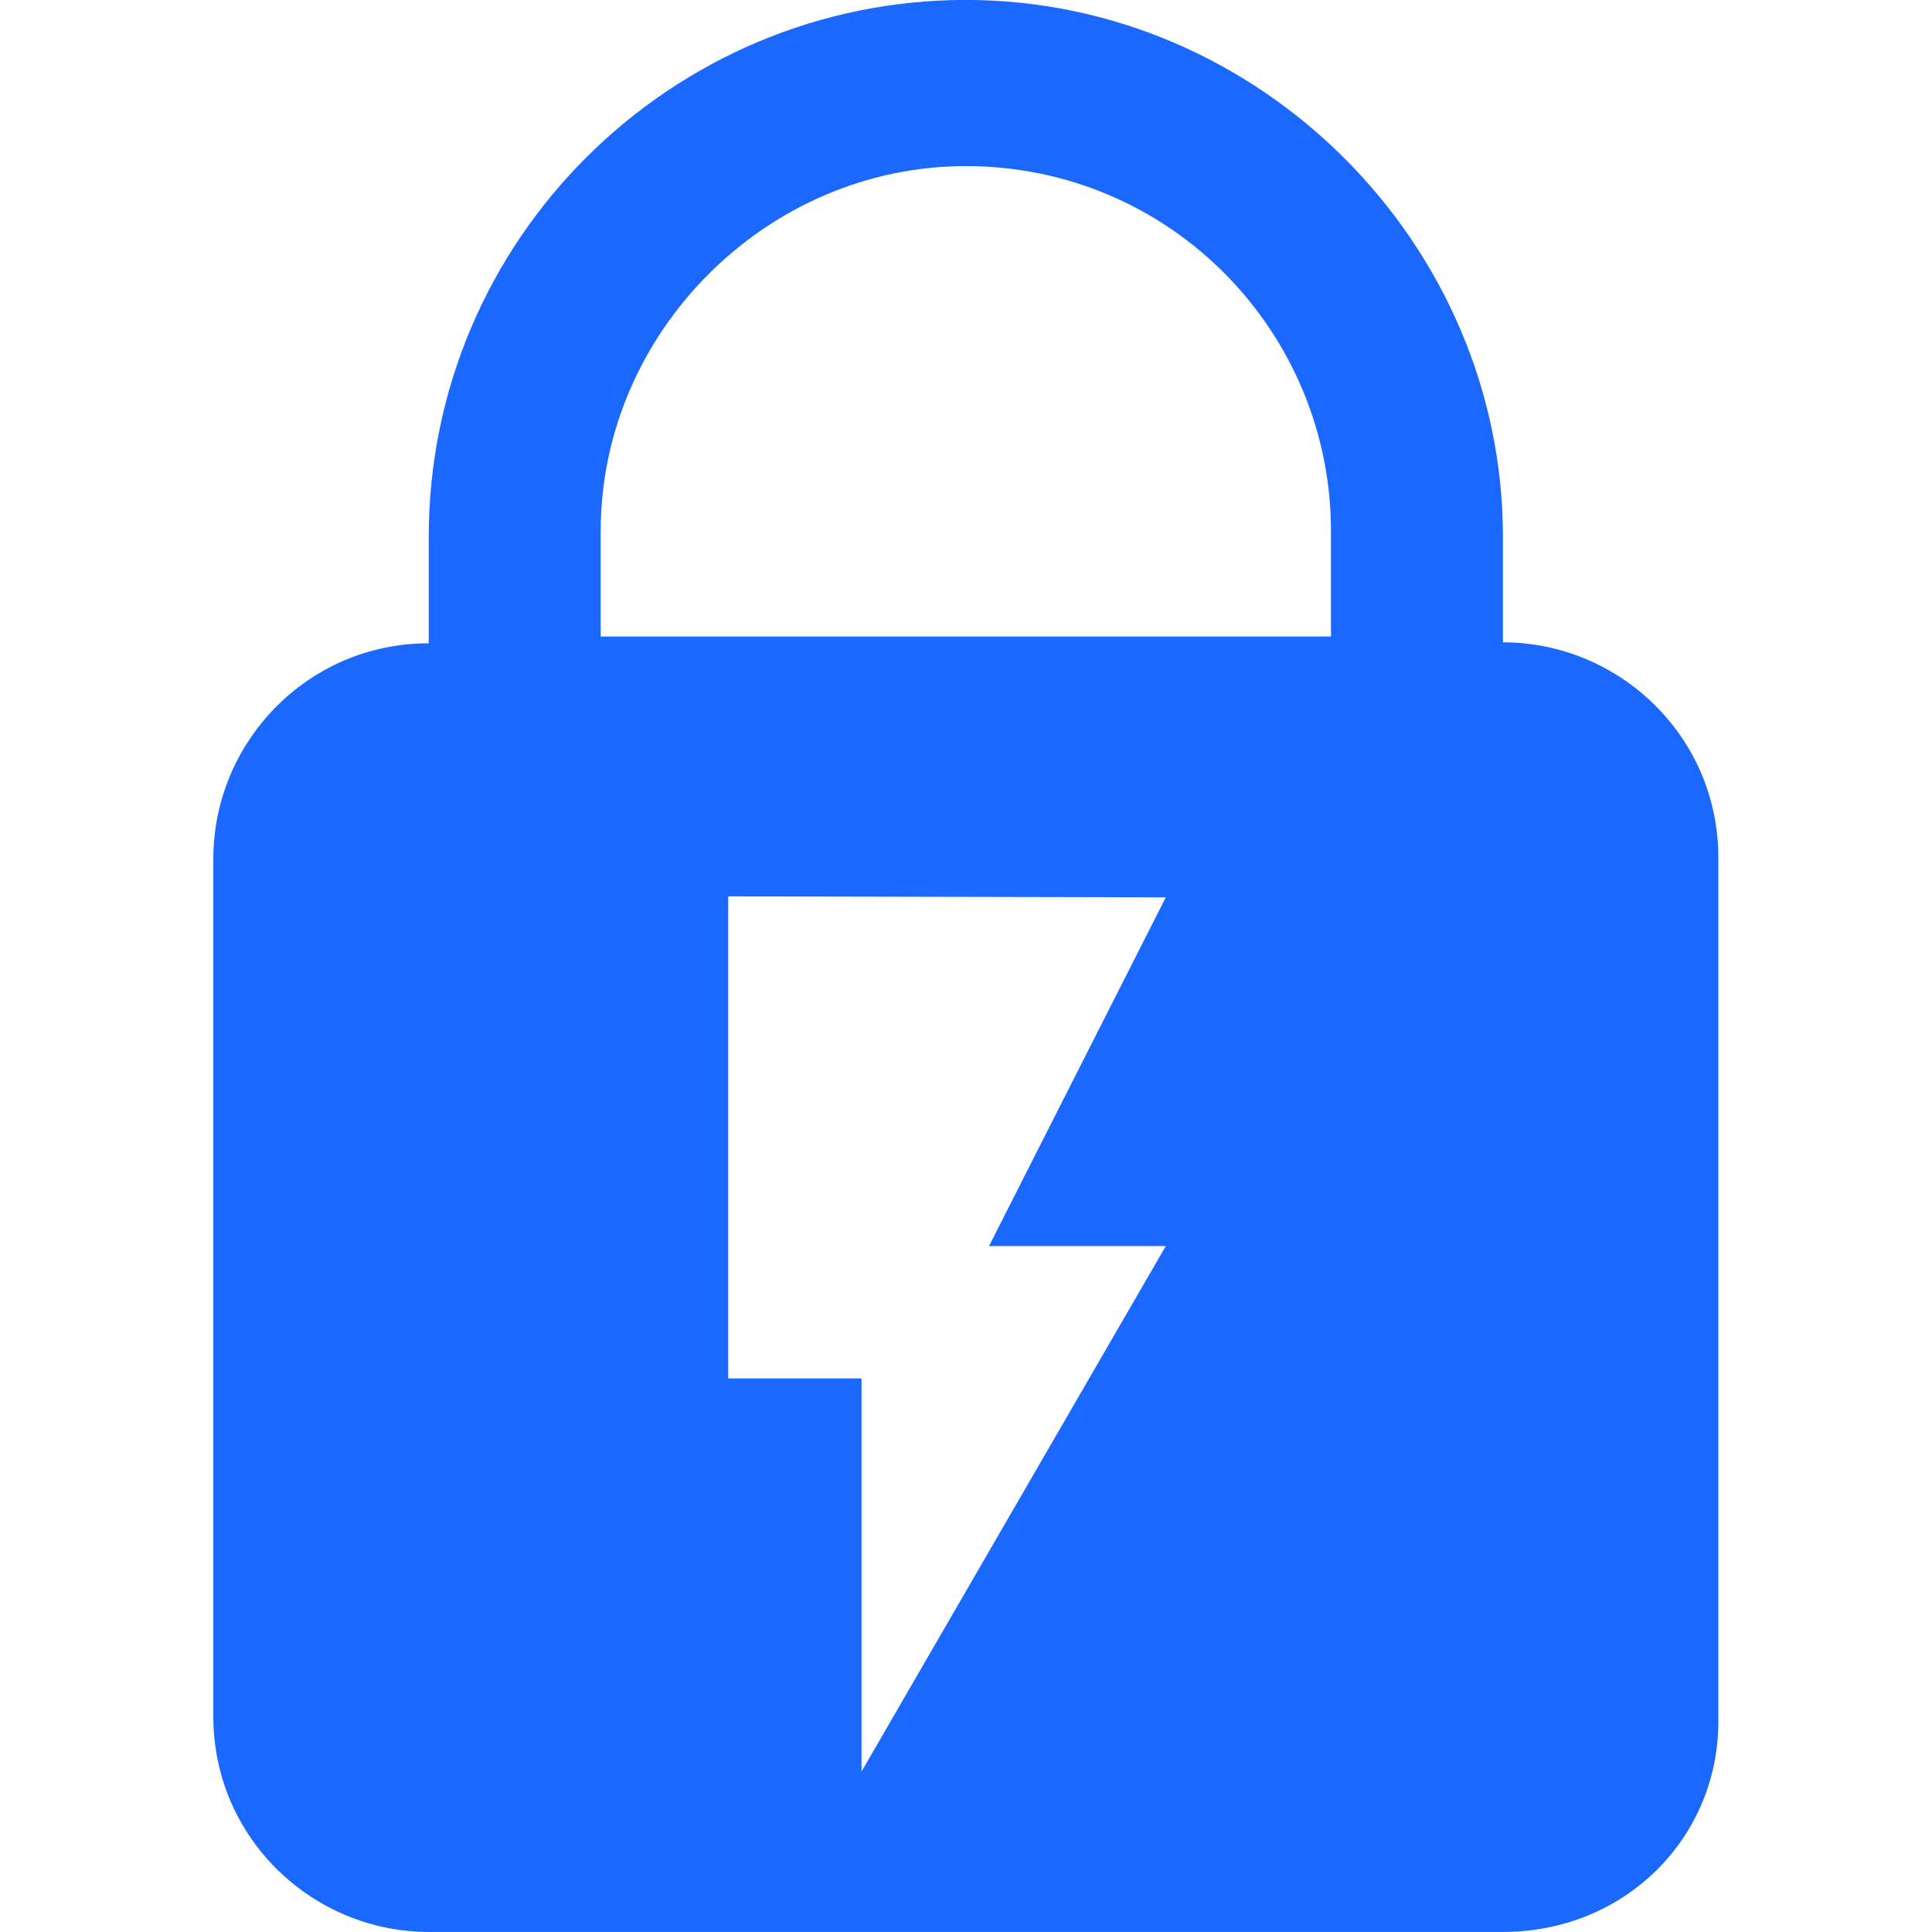 <?xml version="1.0" encoding="utf-8"?>
<!-- Generator: Adobe Illustrator 21.1.0, SVG Export Plug-In . SVG Version: 6.00 Build 0)  -->
<svg version="1.1" id="Layer_1" xmlns="http://www.w3.org/2000/svg" xmlns:xlink="http://www.w3.org/1999/xlink" x="0px" y="0px"
	 viewBox="0 0 200 200" style="enable-background:new 0 0 200 200;" xml:space="preserve">
<style type="text/css">
	.st0{fill:#1A68FF;}
</style>
<g transform="translate(-41.317 -36.407)">
	<path class="st0" d="M196.9,236.4H85.7c-12,0-22.3-9.7-22.3-22.3v-88.8c0-12,9.7-22.3,22.3-22.3V92c0-30.9,25.2-55.6,55.6-55.6
		s55.6,25.2,55.6,55.6v10.9c12,0,22.3,9.7,22.3,22.3v89.4C219.2,226.7,209.5,236.4,196.9,236.4z M116.7,129.2v49.9h13.8v40.7
		l31.5-54.4h-18.3l18.3-36.1L116.7,129.2L116.7,129.2z M141.3,53.6c-20.6,0-37.8,17.2-37.8,37.8v10.9h75.6V91.4
		C179.1,70.8,162.5,53.6,141.3,53.6z"/>
</g>
</svg>
